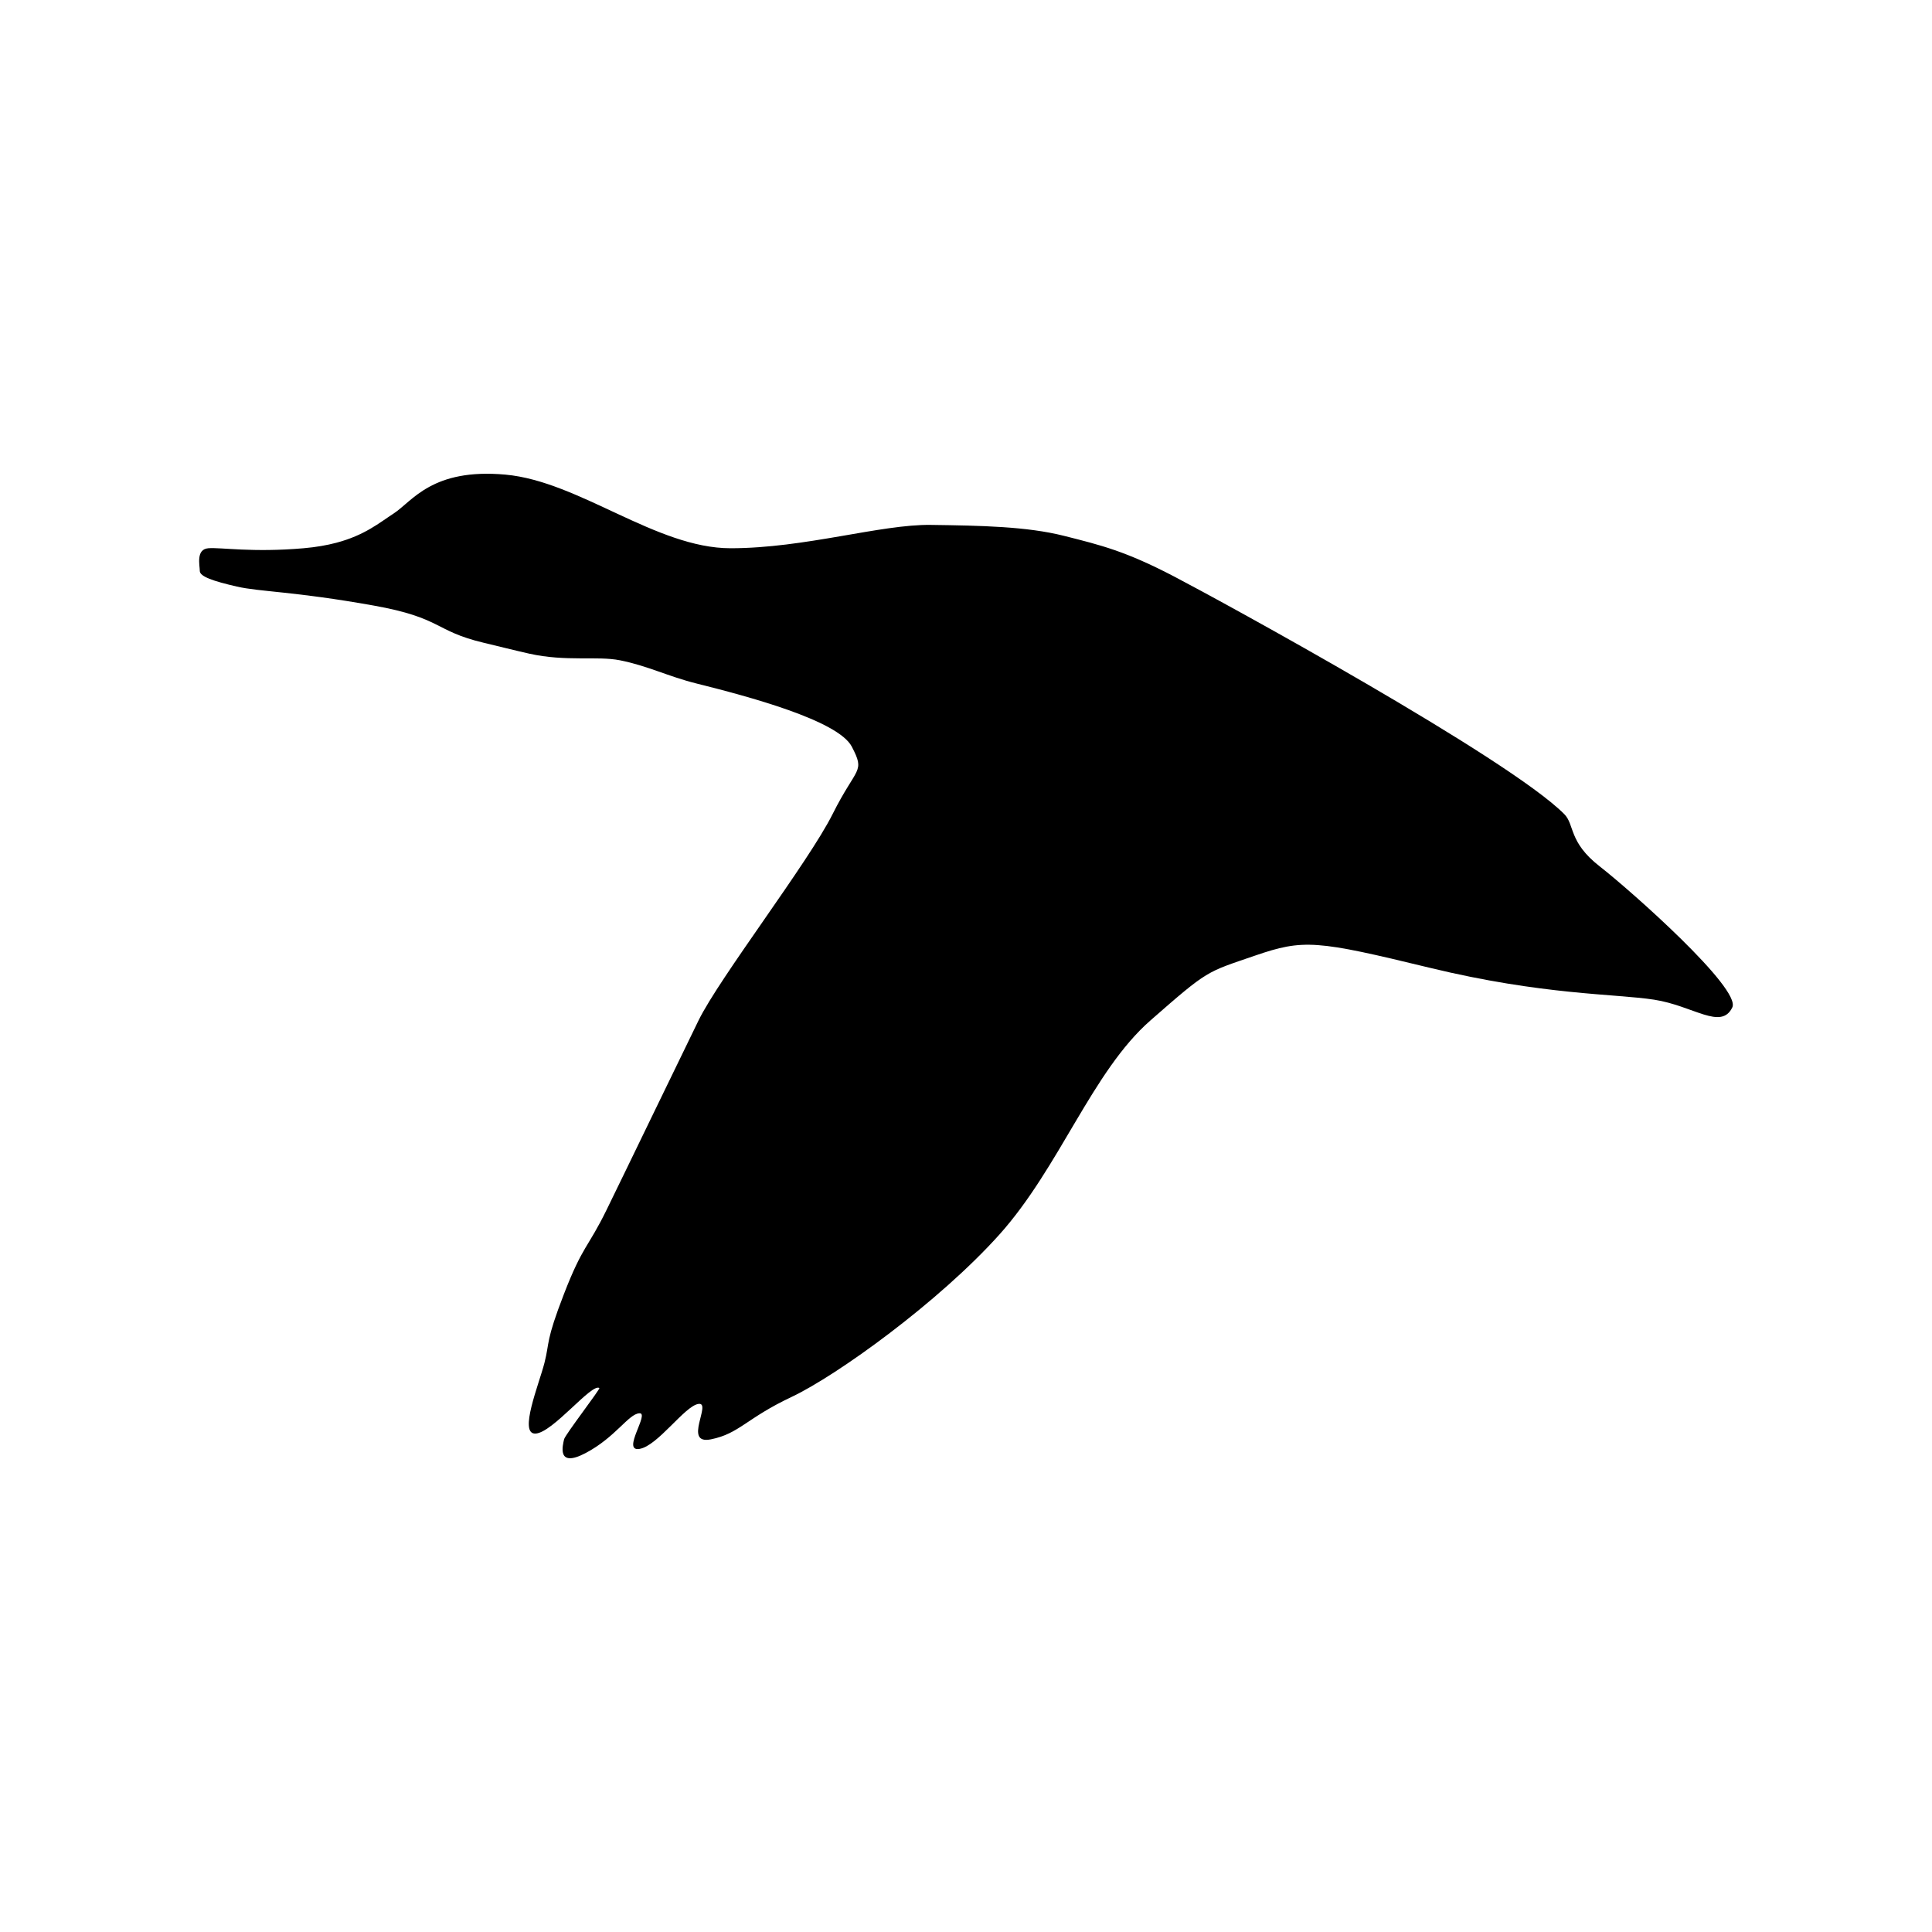 <?xml version="1.0" encoding="UTF-8" standalone="no"?>
<svg width="640px" height="640px" viewBox="0 0 640 640" version="1.1" xmlns="http://www.w3.org/2000/svg" xmlns:xlink="http://www.w3.org/1999/xlink" xmlns:sketch="http://www.bohemiancoding.com/sketch/ns">
    <!-- Generator: Sketch 3.3 (11970) - http://www.bohemiancoding.com/sketch -->
    <title>Slice 1</title>
    <desc>Created with Sketch.</desc>
    <defs></defs>
    <g id="Page-1" stroke="none" stroke-width="1" fill="none" fill-rule="evenodd" sketch:type="MSPage">
        <path d="M66.185,189.139 C66.185,190.991 70.698,192.524 78.438,194.303 C86.178,196.082 97.259,195.851 123.822,200.606 C146.495,204.664 143.819,209.004 160.122,212.894 C162.92,213.562 171.386,215.657 175.342,216.537 C187.541,219.25 197.801,217.233 205.338,218.724 C214.494,220.535 221.346,224.08 230.678,226.407 C247.691,230.65 277.65,238.624 282.176,247.348 C286.702,256.073 283.792,253.728 275.801,269.696 C267.81,285.665 238.309,323.913 231.396,338.046 C224.482,352.179 207.017,388.386 200.869,400.922 C194.721,413.459 193.068,412.525 186.855,428.558 C180.641,444.592 182.153,444.432 180.357,451.478 C178.562,458.524 171.691,475.135 177.385,474.892 C183.08,474.65 196,458.1 198.537,459.807 C198.939,460.077 187.162,475.324 186.855,476.798 C186.489,478.549 184.17,486.543 194.049,481.315 C203.928,476.086 208.157,468.439 211.779,468.165 C215.401,467.892 205.733,480.933 211.81,479.973 C217.887,479.012 226.842,465.675 231.396,465.065 C235.949,464.454 226.061,478.703 235.505,476.798 C244.948,474.892 247.158,469.861 262.198,462.764 C277.237,455.668 311.023,431.298 331.028,409.001 C351.033,386.704 361.798,354.94 381.084,338.046 C400.37,321.152 399.489,322.153 415.647,316.593 C431.805,311.033 435.992,311.458 473.574,320.578 C511.156,329.699 534.958,329.156 547.941,331.156 C560.923,333.157 570.15,341.379 573.851,333.718 C576.851,327.509 540.274,295.068 529.912,286.993 C519.55,278.919 521.676,273.21 518.192,269.696 C499.812,251.162 405.165,199.438 388.982,190.991 C372.799,182.544 364.751,180.607 352.434,177.499 C340.118,174.391 324.961,174.111 308.363,173.881 C291.766,173.652 266.633,181.614 242.008,181.614 C217.383,181.614 191.842,159.444 167.449,157.227 C143.056,155.01 136.591,166.089 130.369,170.127 C125.674,173.174 120.817,177.317 111.379,179.805 C108.308,180.615 104.752,181.25 100.559,181.614 C83.48,183.1 73.167,181.27 68.998,181.614 C64.828,181.959 66.185,187.287 66.185,189.139 Z" id="Path-1" fill="#000000" sketch:type="MSShapeGroup"></path>
    </g>
</svg>